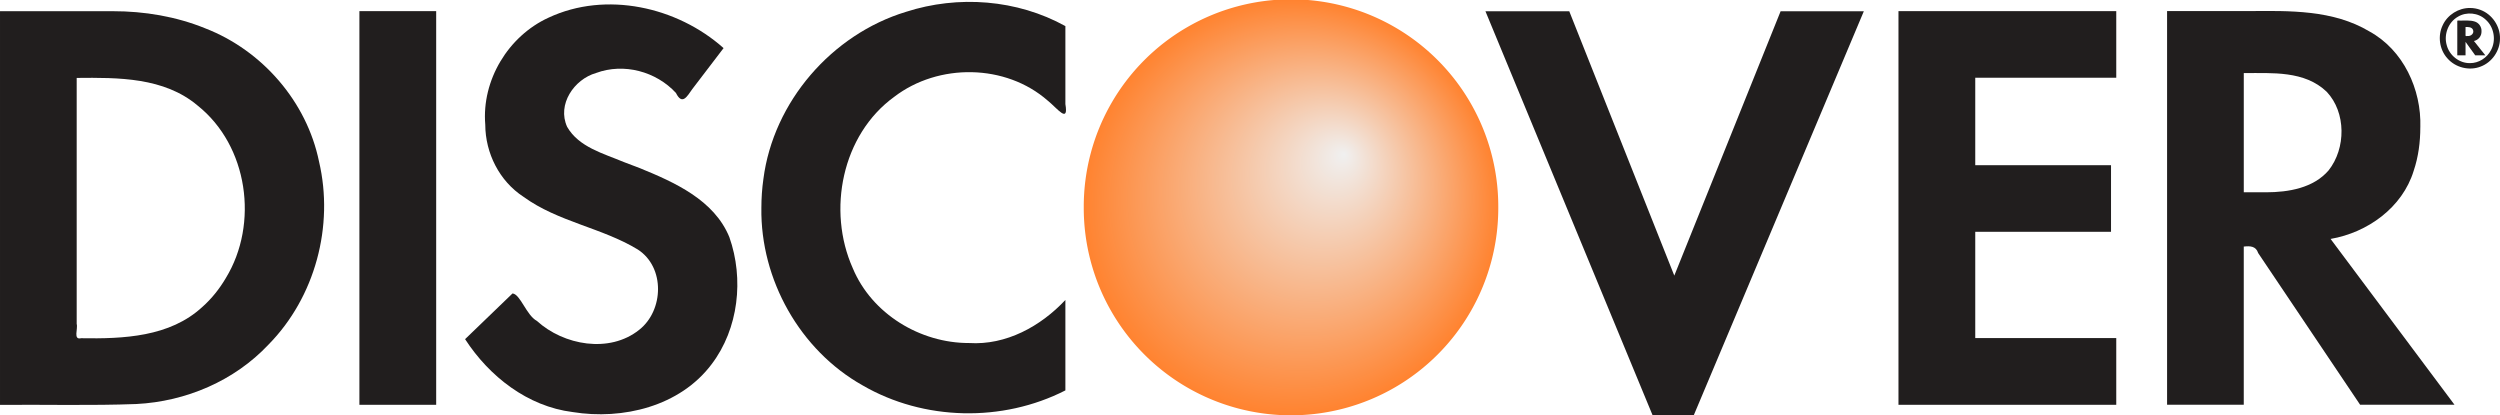 <?xml version="1.0" encoding="UTF-8" standalone="no"?>
<!-- Created with Inkscape (http://www.inkscape.org/) -->

<svg
   xmlns:dc="http://purl.org/dc/elements/1.1/"
   xmlns:cc="http://creativecommons.org/ns#"
   xmlns:rdf="http://www.w3.org/1999/02/22-rdf-syntax-ns#"
   xmlns:svg="http://www.w3.org/2000/svg"
   xmlns="http://www.w3.org/2000/svg"
   xmlns:xlink="http://www.w3.org/1999/xlink"
   version="1.1"
   width="250.001"
   height="41.499"
   id="svg78271">
  <defs
     id="defs78273">
    <radialGradient
       cx="121.25"
       cy="97.589"
       r="77.917"
       fx="141.25"
       fy="77.589"
       id="radialGradient72834"
       xlink:href="#radialGradient3202"
       gradientUnits="userSpaceOnUse" />
    <radialGradient
       cx="121.25"
       cy="97.589"
       r="77.917"
       fx="141.25"
       fy="77.589"
       id="radialGradient3202"
       gradientUnits="userSpaceOnUse">
      <stop
         id="stop2891"
         style="stop-color:#f0f0f0;stop-opacity:1"
         offset="0" />
      <stop
         id="stop2893"
         style="stop-color:#ff8330;stop-opacity:1"
         offset="1" />
    </radialGradient>
    <radialGradient
       cx="121.25"
       cy="97.589"
       r="77.917"
       fx="141.25"
       fy="77.589"
       id="radialGradient78349"
       xlink:href="#radialGradient3202"
       gradientUnits="userSpaceOnUse" />
  </defs>
  <g
     transform="translate(-252.143,-303.041)"
     id="layer1">
    <g
       transform="translate(-628.571,740)"
       id="g78333">
      <g
         id="g78318">
        <path
           d="m 900.956,-406.272 c -3.258,3.021 -7.929,3.204 -12.135,3.135 -0.816,0.194 -0.29,-0.954 -0.438,-1.428 0,-8.201 0,-16.401 0,-24.602 4.157,-0.041 8.737,-0.067 12.092,2.763 5.048,4.019 6.142,11.811 2.821,17.253 -0.629,1.07 -1.412,2.054 -2.34,2.88 m -8.966,-29.568 c -3.759,0 -7.517,0 -11.276,0 0,13.122 0,26.245 0,39.367 4.545,-0.038 9.093,0.086 13.635,-0.085 4.949,-0.249 9.808,-2.314 13.218,-5.946 4.658,-4.73 6.566,-11.862 5.048,-18.307 -1.23,-5.989 -5.678,-11.101 -11.358,-13.308 -2.931,-1.196 -6.109,-1.723 -9.267,-1.721"
           id="path32942"
           style="fill:#211e1e" />
        <path
           d="m 916.654,-396.481 c 2.559,0 5.118,0 7.678,0 0,-13.122 0,-26.245 0,-39.367 -2.559,0 -5.118,0 -7.678,0 0,13.122 0,26.245 0,39.367 z"
           id="path32944"
           style="fill:#211e1e" />
        <path
           d="m 943.102,-420.752 c -2.031,-0.857 -4.511,-1.487 -5.676,-3.526 -1.017,-2.239 0.694,-4.747 2.892,-5.381 2.77,-1.028 6.001,-0.162 7.99,1.992 0.635,1.285 1.121,0.337 1.641,-0.389 1.041,-1.364 2.083,-2.728 3.124,-4.092 -4.638,-4.135 -11.762,-5.73 -17.502,-3.045 -4.038,1.847 -6.701,6.261 -6.329,10.704 0.011,2.849 1.415,5.646 3.823,7.21 3.443,2.508 7.832,3.084 11.434,5.274 2.74,1.775 2.601,6.099 0.127,8.035 -2.97,2.372 -7.547,1.542 -10.222,-0.897 -1.05,-0.56 -1.658,-2.682 -2.437,-2.747 -1.581,1.523 -3.162,3.047 -4.743,4.57 2.418,3.731 6.25,6.725 10.751,7.29 5.016,0.813 10.732,-0.566 13.899,-4.779 2.705,-3.556 3.249,-8.54 1.779,-12.706 -1.52,-3.728 -5.494,-5.495 -8.982,-6.918 -0.52,-0.206 -1.043,-0.404 -1.568,-0.596"
           id="path32946"
           style="fill:#211e1e" />
        <path
           d="m 956.852,-416.168 c -0.104,7.163 3.857,14.23 10.121,17.745 6.114,3.551 13.989,3.716 20.28,0.503 0,-3.014 0,-6.029 0,-9.043 -2.469,2.635 -5.931,4.541 -9.627,4.307 -4.893,0.013 -9.728,-2.914 -11.634,-7.482 -2.583,-5.777 -1.089,-13.344 4.147,-17.14 4.417,-3.381 11.142,-3.315 15.357,0.389 0.947,0.758 2.098,2.344 1.757,0.338 0,-2.599 0,-5.199 0,-7.798 -4.828,-2.67 -10.717,-3.113 -15.944,-1.425 -7.418,2.258 -13.258,8.994 -14.255,16.71 -0.135,0.959 -0.202,1.928 -0.202,2.896"
           id="path32948"
           style="fill:#211e1e" />
        <path
           d="m 1048.145,-409.397 c -3.501,-8.811 -7.002,-17.622 -10.503,-26.434 -2.794,0 -5.588,0 -8.382,0 5.568,13.457 11.136,26.914 16.703,40.371 1.38,0 2.76,0 4.139,0 5.665,-13.457 11.33,-26.914 16.995,-40.371 -2.774,0 -5.548,0 -8.322,0 -3.544,8.811 -7.088,17.622 -10.631,26.434"
           id="path32950"
           style="fill:#211e1e" />
        <path
           d="m 1070.562,-396.481 c 7.26,0 14.52,0 21.779,0 0,-2.224 0,-4.449 0,-6.673 -4.7,0 -9.401,0 -14.101,0 0,-3.541 0,-7.082 0,-10.623 4.526,0 9.051,0 13.577,0 0,-2.221 0,-4.443 0,-6.664 -4.526,0 -9.052,0 -13.577,0 0,-2.914 0,-5.828 0,-8.742 4.7,0 9.401,0 14.101,0 0,-2.221 0,-4.443 0,-6.664 -7.26,0 -14.52,0 -21.779,0"
           id="path32952"
           style="fill:#211e1e" />
        <path
           d="m 1107.343,-417.731 c -0.75,0 -1.5,0 -2.25,0 0,-3.973 0,-7.947 0,-11.92 2.841,0.009 6.074,-0.259 8.292,1.869 1.959,2.073 1.929,5.666 0.19,7.862 -1.525,1.772 -4.012,2.183 -6.232,2.19 m 15.406,-6.501 c 0.117,-3.795 -1.695,-7.727 -5.102,-9.591 -3.638,-2.166 -7.964,-2.063 -12.053,-2.029 -2.724,0 -5.447,0 -8.171,0 0,13.122 0,26.245 0,39.367 2.556,0 5.113,0 7.669,0 0,-5.273 0,-10.546 0,-15.819 0.633,-0.071 1.218,-0.052 1.44,0.647 3.399,5.057 6.798,10.114 10.196,15.172 3.146,0 6.292,0 9.438,0 -4.131,-5.528 -8.262,-11.056 -12.393,-16.583 3.696,-0.635 7.183,-3.133 8.311,-6.812 0.473,-1.398 0.663,-2.88 0.663,-4.353"
           id="path32954"
           style="fill:#211e1e" />
        <path
           d="m 1127.406,-433.356 c -0.145,0.043 -0.154,-0.051 -0.137,-0.171 0,-0.244 0,-0.487 0,-0.731 0.272,-0.005 0.639,-0.008 0.75,0.294 0.133,0.343 -0.208,0.639 -0.538,0.606 l -0.037,0.001 -0.038,4.5e-4 z m 1.46,-0.472 c 0.025,-0.44 -0.27,-0.865 -0.698,-0.984 -0.46,-0.143 -0.946,-0.073 -1.419,-0.09 -0.096,0.011 -0.238,-0.023 -0.305,0.017 0,1.154 0,2.307 0,3.461 0.275,0 0.55,0 0.825,0 0,-0.449 0,-0.899 0,-1.348 0.323,0.449 0.647,0.899 0.97,1.348 0.338,0 0.676,0 1.013,0 -0.381,-0.478 -0.761,-0.956 -1.142,-1.434 0.451,-0.099 0.774,-0.506 0.756,-0.97"
           id="path32956"
           style="fill:#211e1e" />
        <path
           d="m 1127.708,-430.648 c -1.067,0.019 -2.058,-0.772 -2.321,-1.798 -0.307,-1.055 0.153,-2.291 1.117,-2.839 0.857,-0.522 2.04,-0.405 2.772,0.284 0.846,0.74 1.075,2.067 0.539,3.053 -0.398,0.775 -1.228,1.31 -2.107,1.301 z m 0.018,-5.513 c -1.142,-0.017 -2.255,0.676 -2.736,1.713 -0.524,1.071 -0.34,2.444 0.467,3.326 0.801,0.923 2.189,1.271 3.326,0.819 1.131,-0.423 1.931,-1.58 1.931,-2.787 0.032,-1.247 -0.793,-2.457 -1.965,-2.885 -0.326,-0.123 -0.675,-0.186 -1.023,-0.186 z"
           id="path32958"
           style="fill:#211e1e" />
        <g
           transform="matrix(1.042,0,0,1.042,336.087,-1522.219)"
           id="g39066"
           style="fill:#211e1e">
          <use
             id="use39068"
             x="185.95"
             y="734.221"
             width="240"
             height="40.018"
             xlink:href="#acj" />
        </g>
        <g
           transform="matrix(0.266,0,0,0.266,984.435,-443.073)"
           id="layer1-2">
          <path
             d="m 199.167,97.589 a 77.917,77.917 0 1 1 -155.833,0 77.917,77.917 0 1 1 155.833,0 z"
             transform="translate(-25.833,3.333)"
             id="path3194"
             style="fill:url(#radialGradient78349)" />
        </g>
      </g>
    </g>
  </g>
</svg>

